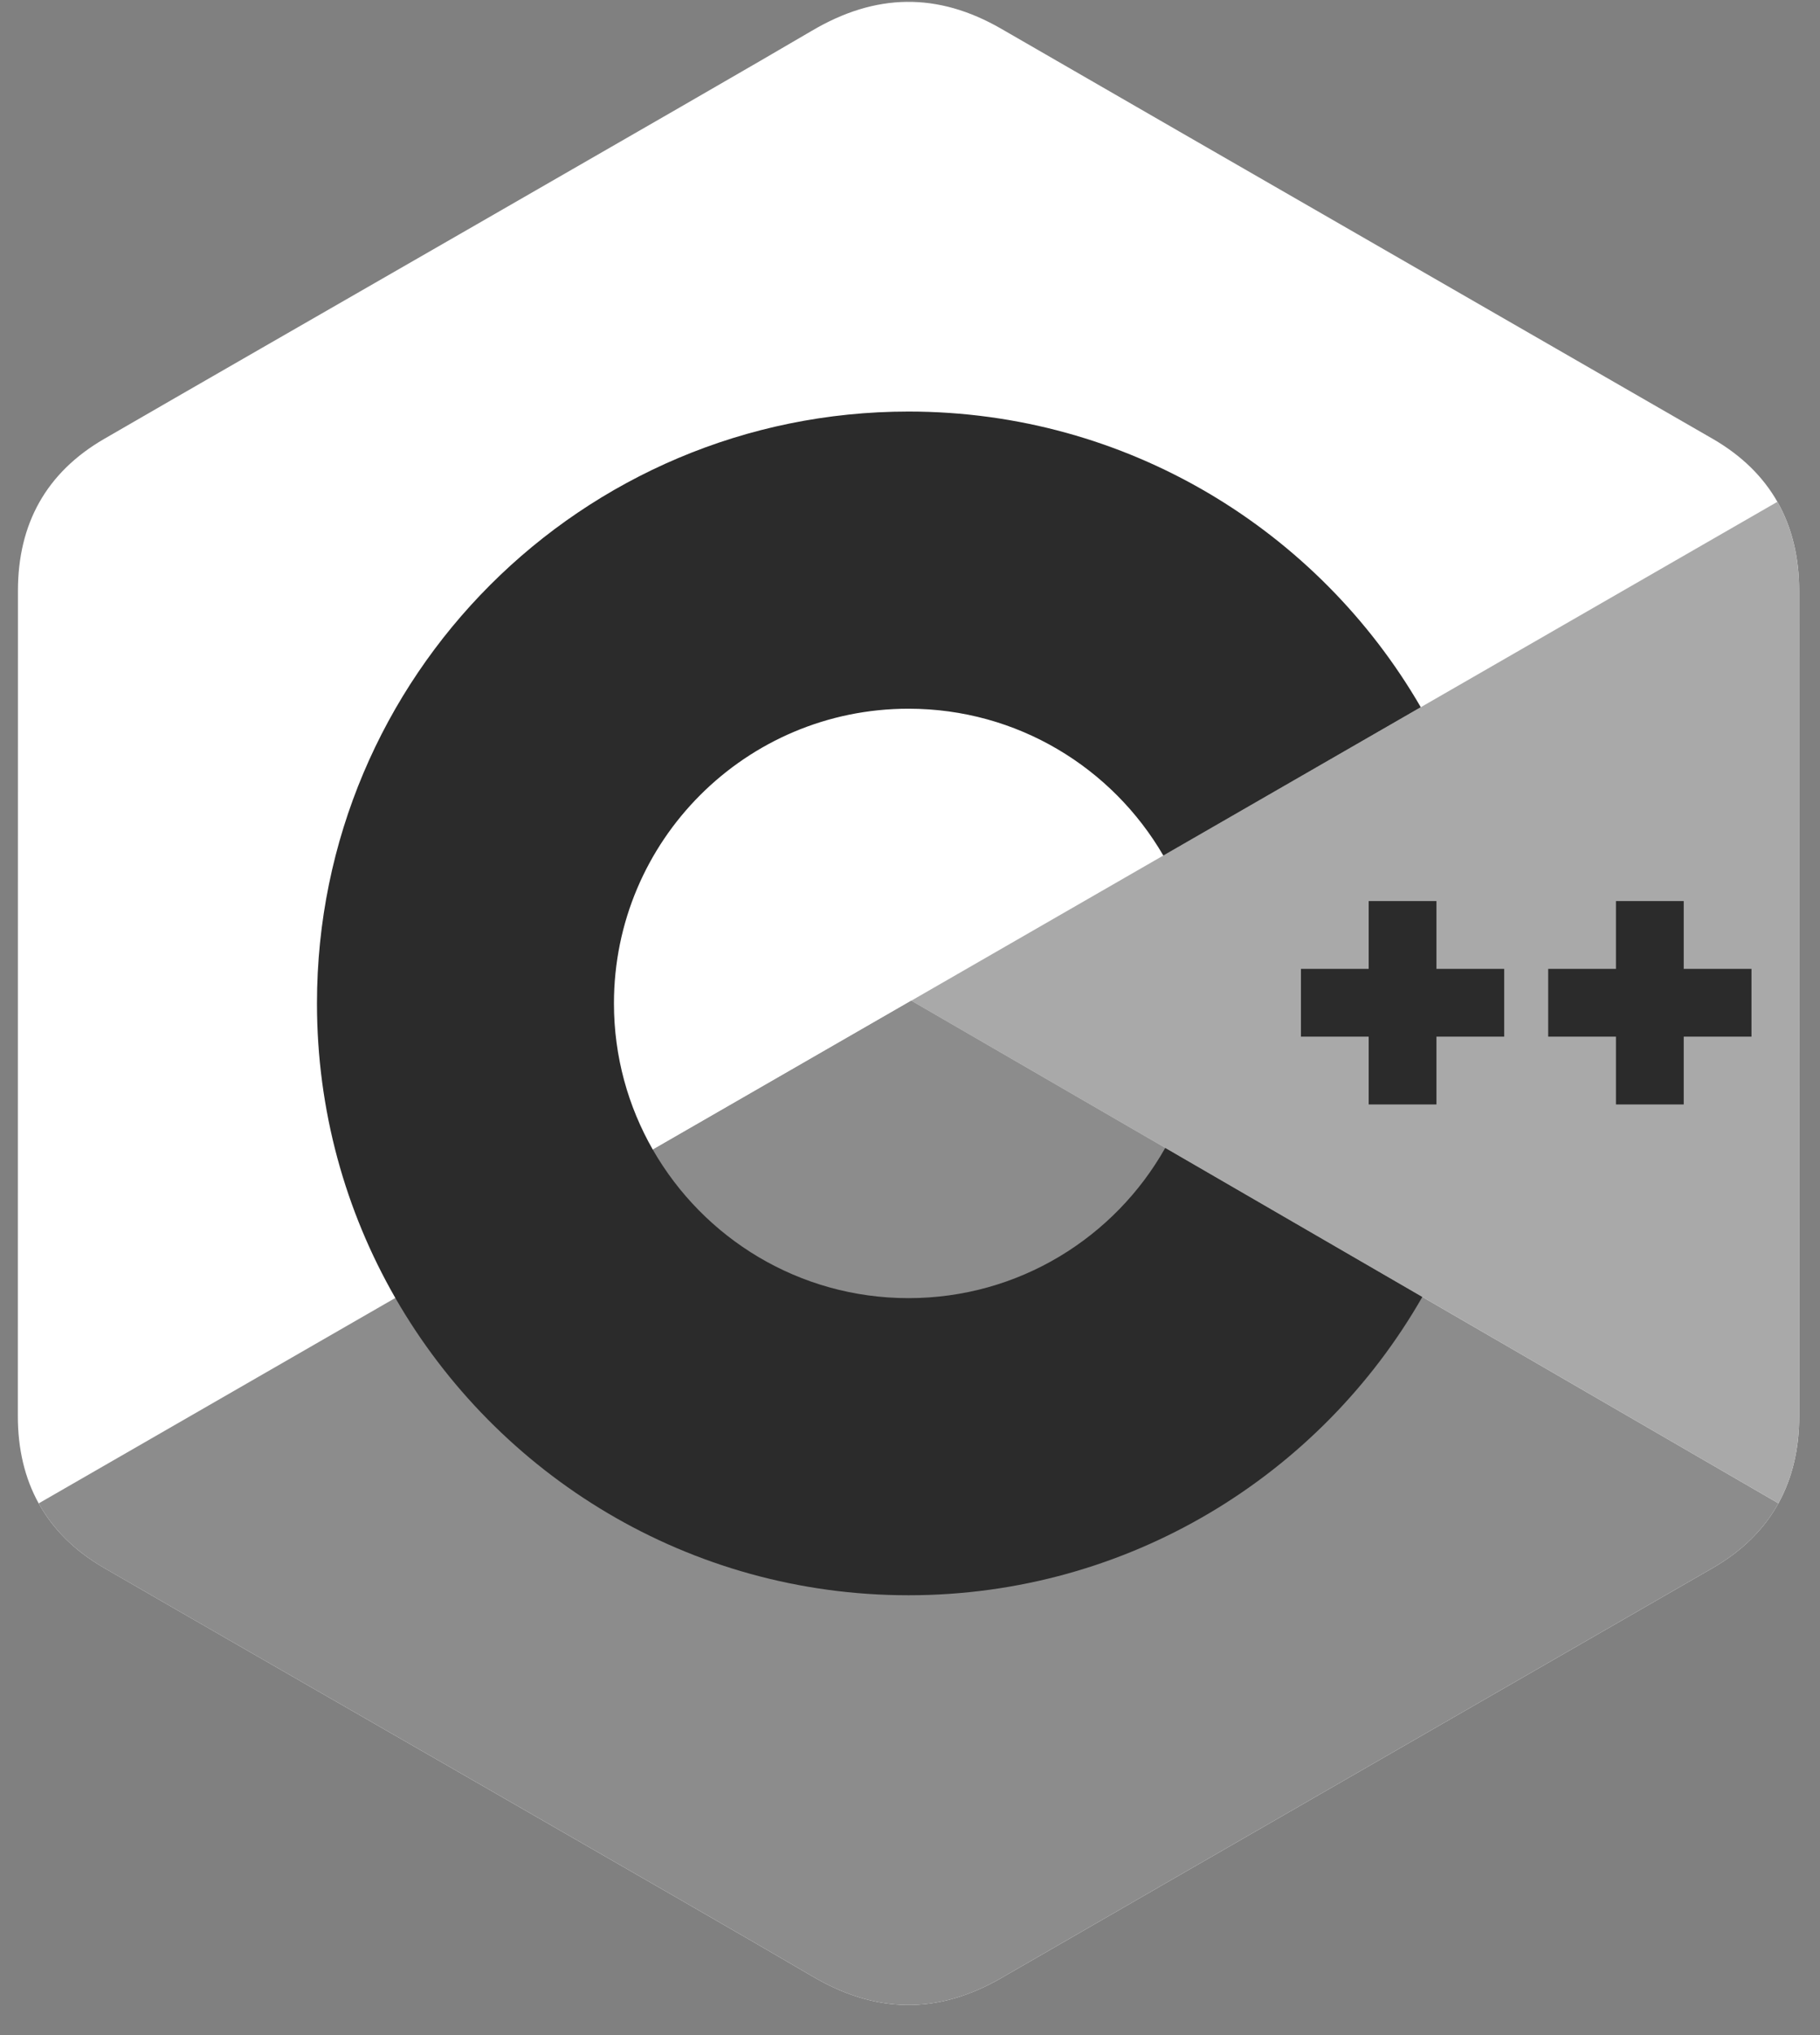 <svg width="51" height="57" viewBox="0 0 51 57" fill="none" xmlns="http://www.w3.org/2000/svg">
<rect x="0" y="0" width="51" height="57" fill="#808080" stroke="none"/>
<g clip-path="url(#clip0_142_494)">
<path d="M50.416 16.547C50.415 15.604 50.214 14.77 49.806 14.055C49.405 13.351 48.805 12.761 48 12.295C41.354 8.463 34.702 4.643 28.059 0.807C26.268 -0.227 24.531 -0.189 22.753 0.86C20.108 2.42 6.865 10.007 2.919 12.293C1.294 13.234 0.503 14.674 0.503 16.545C0.5 24.251 0.503 31.957 0.5 39.663C0.5 40.586 0.694 41.403 1.084 42.108C1.485 42.833 2.093 43.439 2.917 43.915C6.863 46.201 20.108 53.788 22.753 55.348C24.531 56.398 26.268 56.435 28.059 55.401C34.703 51.565 41.355 47.745 48.002 43.913C48.825 43.437 49.434 42.83 49.835 42.106C50.224 41.401 50.418 40.584 50.418 39.661C50.418 39.661 50.418 24.253 50.416 16.547Z" fill="white"/>
<path d="M25.536 28.029L1.084 42.108C1.485 42.833 2.093 43.439 2.917 43.916C6.863 46.201 20.108 53.788 22.753 55.348C24.531 56.398 26.268 56.435 28.059 55.401C34.703 51.565 41.355 47.745 48.002 43.913C48.825 43.437 49.434 42.831 49.835 42.106L25.536 28.029Z" fill="#8C8C8C"/>
<path d="M18.293 32.2C19.716 34.684 22.391 36.359 25.459 36.359C28.547 36.359 31.237 34.662 32.652 32.152L25.536 28.029L18.293 32.2Z" fill="#8C8C8C"/>
<path d="M50.416 16.547C50.415 15.604 50.214 14.77 49.806 14.055L25.535 28.029L49.835 42.106C50.224 41.402 50.418 40.584 50.418 39.661C50.418 39.661 50.418 24.253 50.416 16.547Z" fill="#A9A9A9"/>
<path d="M49.08 29.035H47.181V30.934H45.282V29.035H43.383V27.137H45.282V25.238H47.181V27.137H49.08V29.035Z" fill="#2B2B2B"/>
<path d="M42.151 29.035H40.252V30.934H38.353V29.035H36.455V27.137H38.353V25.238H40.252V27.137H42.151V29.035Z" fill="#2B2B2B"/>
<path d="M32.652 32.152C31.237 34.662 28.547 36.359 25.459 36.359C22.391 36.359 19.716 34.684 18.293 32.2C17.602 30.993 17.204 29.595 17.204 28.104C17.204 23.546 20.9 19.85 25.459 19.85C28.508 19.85 31.169 21.504 32.599 23.963L39.813 19.808C36.946 14.858 31.592 11.527 25.459 11.527C16.304 11.527 8.882 18.949 8.882 28.104C8.882 31.108 9.681 33.924 11.078 36.354C13.938 41.331 19.308 44.681 25.459 44.681C31.622 44.681 37 41.317 39.856 36.326L32.652 32.152Z" fill="#2B2B2B"/>
</g>
<defs>
<clipPath id="clip0_142_494">
<rect width="50" height="56.25" fill="white" transform="translate(0.5)"/>
</clipPath>
</defs>
</svg>
